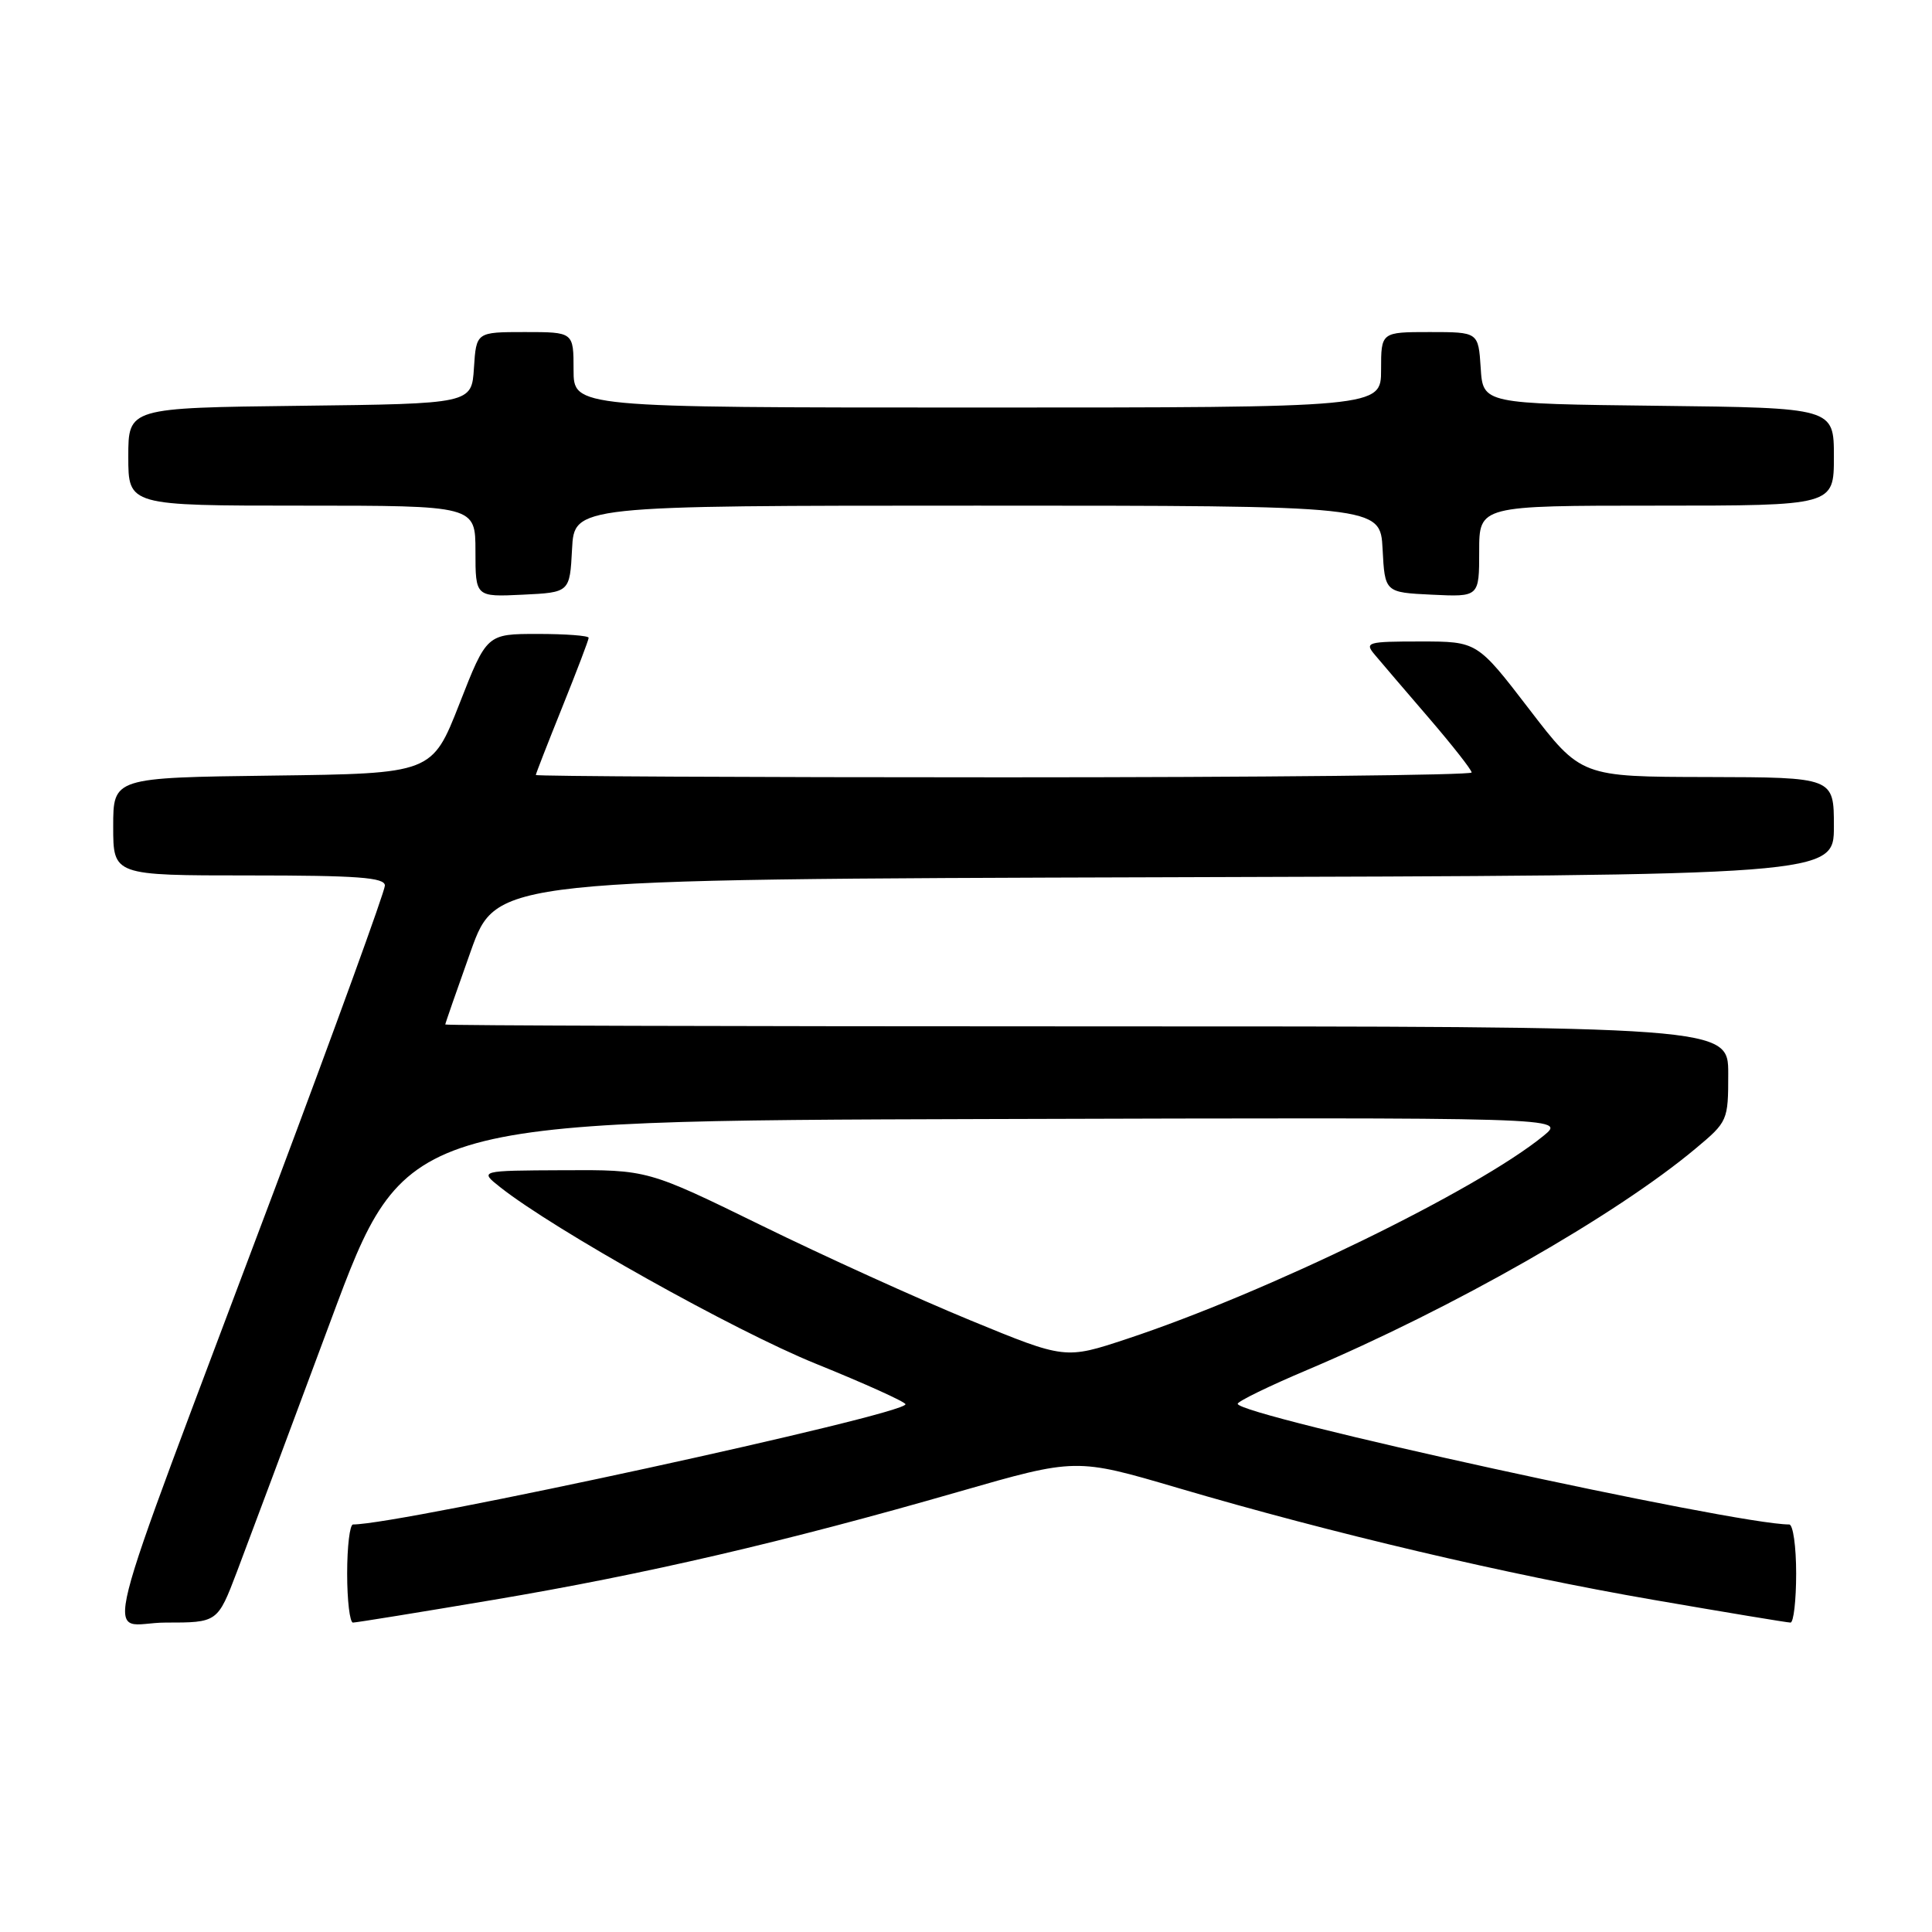 <?xml version="1.0" encoding="UTF-8" standalone="no"?>
<!DOCTYPE svg PUBLIC "-//W3C//DTD SVG 1.1//EN" "http://www.w3.org/Graphics/SVG/1.1/DTD/svg11.dtd" >
<svg xmlns="http://www.w3.org/2000/svg" xmlns:xlink="http://www.w3.org/1999/xlink" version="1.1" viewBox="0 0 256 256">
 <g >
 <path fill="currentColor"
d=" M 31.40 208.25 C 32.81 204.54 38.40 189.57 43.82 175.00 C 53.67 148.50 53.67 148.50 130.59 148.28 C 207.50 148.06 207.50 148.06 204.55 150.48 C 195.75 157.68 167.88 171.27 149.32 177.41 C 141.14 180.12 141.14 180.12 128.58 174.95 C 121.67 172.11 109.22 166.46 100.92 162.39 C 85.82 155.00 85.82 155.00 74.66 155.06 C 63.50 155.11 63.50 155.11 66.28 157.31 C 73.44 162.97 97.34 176.34 108.05 180.68 C 114.60 183.33 119.97 185.76 119.98 186.07 C 120.02 187.43 53.06 202.00 46.78 202.00 C 46.35 202.00 46.00 204.93 46.00 208.50 C 46.00 212.07 46.35 215.00 46.77 215.00 C 47.19 215.00 55.59 213.64 65.43 211.98 C 85.49 208.60 104.04 204.29 127.04 197.66 C 142.58 193.19 142.58 193.19 156.04 197.15 C 176.48 203.17 199.66 208.63 219.04 211.98 C 228.64 213.64 236.84 215.00 237.25 215.00 C 237.66 215.00 238.00 212.07 238.00 208.50 C 238.00 204.93 237.59 202.00 237.08 202.00 C 229.93 202.00 164.00 187.58 164.00 186.01 C 164.00 185.69 168.15 183.66 173.22 181.52 C 192.49 173.36 214.05 161.07 224.65 152.21 C 228.94 148.63 229.00 148.49 229.00 142.29 C 229.00 136.00 229.00 136.00 144.00 136.00 C 97.25 136.00 59.00 135.89 59.00 135.75 C 59.00 135.61 60.53 131.22 62.39 126.00 C 65.79 116.50 65.79 116.50 154.39 116.24 C 243.00 115.99 243.00 115.99 243.00 109.49 C 243.00 103.00 243.00 103.00 226.25 102.96 C 209.50 102.93 209.50 102.93 202.62 93.96 C 195.74 85.00 195.74 85.00 188.22 85.00 C 181.16 85.00 180.78 85.11 182.16 86.75 C 182.96 87.71 186.18 91.47 189.31 95.11 C 192.44 98.75 195.00 102.01 195.00 102.36 C 195.00 102.71 167.10 103.00 133.00 103.00 C 98.90 103.00 71.00 102.86 71.00 102.69 C 71.00 102.53 72.58 98.48 74.50 93.71 C 76.42 88.93 78.00 84.80 78.00 84.51 C 78.00 84.23 74.96 84.00 71.25 84.00 C 64.50 84.00 64.50 84.00 60.88 93.25 C 57.25 102.50 57.25 102.50 36.13 102.77 C 15.00 103.04 15.00 103.04 15.00 109.52 C 15.00 116.00 15.00 116.00 33.00 116.00 C 47.39 116.00 51.00 116.27 51.00 117.34 C 51.00 118.08 44.42 136.19 36.39 157.59 C 12.12 222.20 13.93 215.00 21.93 215.00 C 28.83 215.00 28.83 215.00 31.40 208.25 Z  M 75.80 72.75 C 76.10 67.00 76.10 67.00 129.50 67.00 C 182.90 67.00 182.90 67.00 183.20 72.75 C 183.50 78.50 183.50 78.50 189.75 78.80 C 196.00 79.10 196.00 79.10 196.00 73.05 C 196.00 67.00 196.00 67.00 219.50 67.00 C 243.00 67.00 243.00 67.00 243.00 60.52 C 243.00 54.04 243.00 54.04 219.75 53.77 C 196.50 53.50 196.50 53.50 196.20 48.75 C 195.89 44.00 195.89 44.00 189.45 44.00 C 183.00 44.00 183.00 44.00 183.00 49.00 C 183.00 54.00 183.00 54.00 129.50 54.00 C 76.00 54.00 76.00 54.00 76.00 49.00 C 76.00 44.00 76.00 44.00 69.55 44.00 C 63.11 44.00 63.11 44.00 62.80 48.75 C 62.50 53.50 62.50 53.50 39.75 53.77 C 17.00 54.04 17.00 54.04 17.00 60.52 C 17.00 67.00 17.00 67.00 40.00 67.00 C 63.00 67.00 63.00 67.00 63.00 73.05 C 63.00 79.10 63.00 79.10 69.25 78.80 C 75.50 78.50 75.50 78.50 75.80 72.75 Z "/>
</g>
</svg>